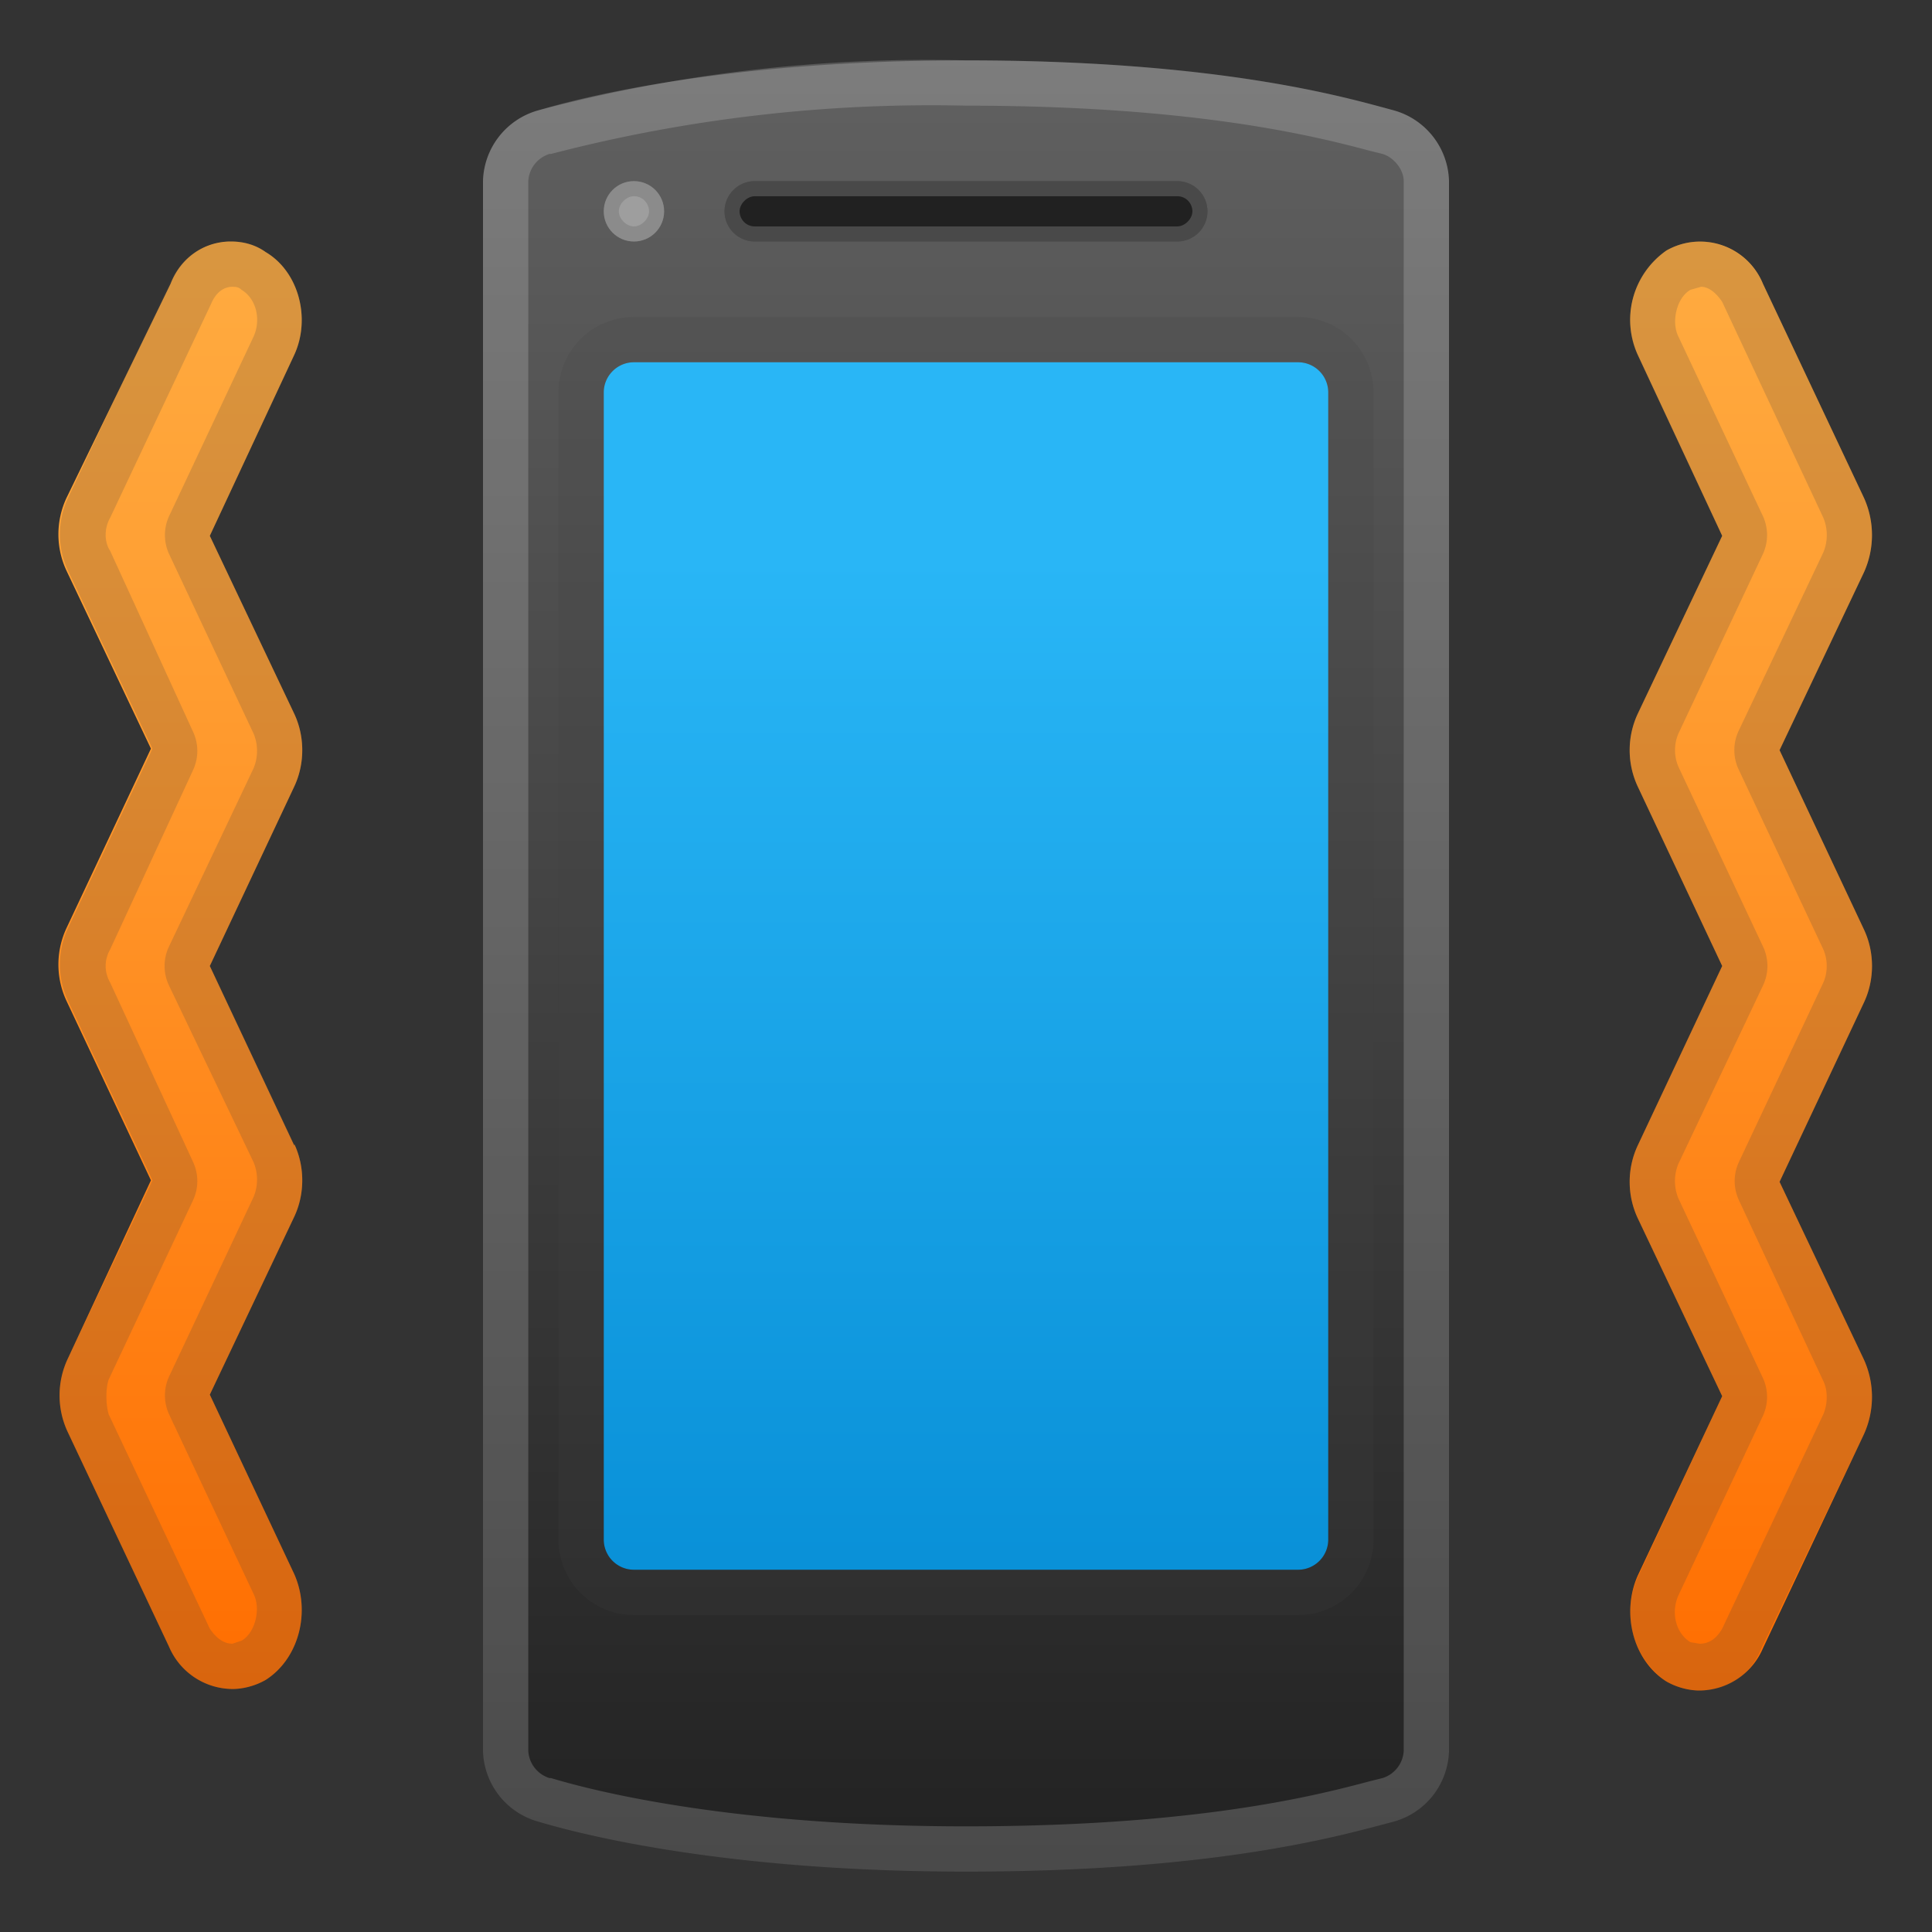 <svg viewBox="0 0 128 128" xmlns="http://www.w3.org/2000/svg"><rect x="0" y="0" width="128" height="128" fill="#333333" stroke="none"/><linearGradient id="a" x1="64" x2="64" y1="3.4" y2="125.1" gradientUnits="userSpaceOnUse"><stop stop-color="#616161" offset="0"/><stop stop-color="#212121" offset="1"/></linearGradient><path d="M92.3 7.3C89.3 6.5 81 4 64 4S37.4 6.8 35.7 7.3A5 5 0 0 0 32 12v104a5 5 0 0 0 3.7 4.7c1.7.5 11.3 3.3 28.3 3.3s25.2-2.5 28.3-3.3A5 5 0 0 0 96 116V12a5 5 0 0 0-3.7-4.7z" fill="url(#a)"/><path d="M78 16H50c-1.1 0-2-.9-2-2s.9-2 2-2h28c1.1 0 2 .9 2 2s-.9 2-2 2z" fill="#212121"/><linearGradient id="b" x1="64" x2="64" y1="37" y2="119.1" gradientUnits="userSpaceOnUse"><stop stop-color="#29B6F6" offset="0"/><stop stop-color="#0288D1" offset="1"/></linearGradient><path d="M86 104H42a2 2 0 0 1-2-2V26c0-1.1.9-2 2-2h44a2 2 0 0 1 2 2v76a2 2 0 0 1-2 2z" fill="url(#b)"/><circle cx="42" cy="14" r="2" fill="#9E9E9E"/><path d="M78 13c.6 0 1 .5 1 1s-.5 1-1 1H50c-.6 0-1-.5-1-1s.5-1 1-1h28m0-1H50c-1.1 0-2 .9-2 2s.9 2 2 2h28c1.1 0 2-.9 2-2s-.9-2-2-2z" fill="#eee" opacity=".2"/><path d="M42 13c.6 0 1 .5 1 1s-.5 1-1 1-1-.5-1-1 .5-1 1-1m0-1c-1.1 0-2 .9-2 2s.9 2 2 2 2-.9 2-2-.9-2-2-2zm44 12a2 2 0 0 1 2 2v76a2 2 0 0 1-2 2H42a2 2 0 0 1-2-2V26c0-1.1.9-2 2-2h44m0-3H42a5 5 0 0 0-5 5v76a5 5 0 0 0 5 5h44a5 5 0 0 0 5-5V26a5 5 0 0 0-5-5z" fill="#424242" opacity=".2"/><path d="M64 7c15.4 0 23.4 2.1 26.8 3l.8.2c.7.2 1.4 1 1.4 1.8v104a2 2 0 0 1-1.4 1.8l-.8.2c-3.4.9-11.3 3-26.8 3-15 0-24.2-2.2-27.5-3.2h-.1A2 2 0 0 1 35 116V12a2 2 0 0 1 1.4-1.8h.1A100 100 0 0 1 64 7m0-3a101 101 0 0 0-28.3 3.3A5 5 0 0 0 32 12v104a5 5 0 0 0 3.7 4.7c1.7.5 11.3 3.3 28.3 3.3s25.2-2.5 28.3-3.3A5 5 0 0 0 96 116V12a5 5 0 0 0-3.7-4.7C89.3 6.5 81 4 64 4z" fill="#eee" opacity=".2"/><linearGradient id="c" x1="12" x2="12" y1="16.9" y2="112.9" gradientUnits="userSpaceOnUse"><stop stop-color="#FFAB40" offset="0"/><stop stop-color="#FF9C30" offset=".3"/><stop stop-color="#FF7407" offset=".9"/><stop stop-color="#FF6D00" offset="1"/></linearGradient><path d="M19.5 75.9L13.9 64l5.6-11.9c.7-1.5.7-3.3 0-4.8l-5.6-11.8 5.6-12c1.1-2.4.3-5.5-1.9-6.8-.7-.5-1.5-.7-2.3-.7-1.7 0-3.3 1-4 2.8L4.4 33a5.7 5.7 0 0 0 0 4.8L10 49.6 4.4 61.5a5.7 5.7 0 0 0 0 4.8L10 78.2 4.5 90a5.7 5.7 0 0 0 0 4.9l6.7 14.2a4.6 4.6 0 0 0 4.2 2.8c.7 0 1.5-.2 2.2-.6 2.2-1.4 3-4.5 1.9-7l-5.6-11.9 5.6-11.8c.7-1.5.7-3.3 0-4.8z" fill="url(#c)"/><linearGradient id="d" x1="108" x2="108" y1="16.9" y2="112.9" gradientTransform="matrix(-1 0 0 1 224 0)" gradientUnits="userSpaceOnUse"><stop stop-color="#FFAB40" offset="0"/><stop stop-color="#FF9C30" offset=".3"/><stop stop-color="#FF7407" offset=".9"/><stop stop-color="#FF6D00" offset="1"/></linearGradient><path d="M108.5 75.9l5.6-11.9-5.6-11.9a5.7 5.7 0 0 1 0-4.8l5.6-11.8-5.6-12a5.6 5.6 0 0 1 1.9-6.9 4.5 4.5 0 0 1 6.4 2.2l6.7 14.2a6 6 0 0 1 0 4.9l-5.6 11.8 5.6 11.9c.7 1.5.7 3.3 0 4.8l-5.6 11.9 5.6 11.8a6 6 0 0 1 0 4.9l-6.7 14.2a4.6 4.6 0 0 1-4.2 2.8c-.7 0-1.5-.2-2.2-.6-2.2-1.4-3-4.5-1.9-7l5.6-11.9-5.6-11.8a5.7 5.7 0 0 1 0-4.8z" fill="url(#d)"/><path d="M15.3 19c.3 0 .5 0 .7.2 1 .6 1.3 2 .8 3.1l-5.6 11.9a3 3 0 0 0 0 2.5l5.6 11.9a3 3 0 0 1 0 2.3l-5.6 11.8a3 3 0 0 0 0 2.6L16.8 77a3 3 0 0 1 0 2.3l-5.6 11.9a3 3 0 0 0 0 2.5l5.6 11.9c.5 1 .1 2.6-.8 3.1l-.6.2c-.6 0-1.1-.4-1.5-1L7.2 93.7C7 93 7 92 7.2 91.4l5.6-11.9a3 3 0 0 0 0-2.5L7.3 65.1c-.4-.7-.4-1.5 0-2.2L12.8 51a3 3 0 0 0 0-2.5l-5.5-12c-.4-.6-.4-1.5 0-2.2L14 20.1c.3-.7.8-1.1 1.4-1.1m0-3c-1.8 0-3.4 1-4.2 2.8L4.5 33a5.7 5.7 0 0 0 0 4.8l5.6 11.8-5.6 11.9a5.7 5.7 0 0 0 0 4.8l5.6 11.9L4.5 90a5.7 5.7 0 0 0 0 4.9l6.7 14.2a4.6 4.6 0 0 0 4.2 2.8c.7 0 1.5-.2 2.2-.6 2.2-1.4 3-4.5 1.9-7l-5.6-11.9 5.6-11.8c.7-1.5.7-3.3 0-4.8L13.9 64l5.6-11.9c.7-1.5.7-3.3 0-4.8l-5.6-11.8 5.6-12c1.1-2.4.3-5.5-1.9-6.8-.7-.5-1.5-.7-2.2-.7zm97.3 3c.5 0 1 .4 1.4 1l6.7 14.3a3 3 0 0 1 0 2.3l-5.6 11.8a3 3 0 0 0 0 2.6l5.6 11.9c.3.7.3 1.5 0 2.2L115.2 77a3 3 0 0 0 0 2.5l5.6 12c.3.6.3 1.5 0 2.2l-6.7 14.2c-.4.7-.9 1-1.5 1l-.6-.1c-1-.6-1.3-2-.8-3.1l5.6-11.9a3 3 0 0 0 0-2.5l-5.6-11.9a3 3 0 0 1 0-2.3l5.6-11.8a3 3 0 0 0 0-2.6l-5.6-11.9c-.3-.7-.3-1.5 0-2.2l5.6-11.9a3 3 0 0 0 0-2.5l-5.6-11.9c-.5-1-.1-2.6.8-3.1l.7-.2m0-3c-.8 0-1.6.2-2.3.6-2.2 1.4-3 4.5-1.9 7l5.6 11.9-5.6 11.8a5.7 5.7 0 0 0 0 4.8l5.6 11.9-5.6 11.9a5.7 5.7 0 0 0 0 4.8l5.6 11.8-5.6 12a5.6 5.6 0 0 0 1.9 6.9c.7.4 1.5.6 2.3.6 1.7 0 3.3-1 4-2.8l6.8-14.2a6 6 0 0 0 0-4.9l-5.6-11.8 5.6-11.9c.7-1.5.7-3.3 0-4.8l-5.6-11.9 5.6-11.8a6 6 0 0 0 0-4.9l-6.7-14.2a4.6 4.6 0 0 0-4.1-2.8z" fill="#424242" opacity=".2"/></svg>